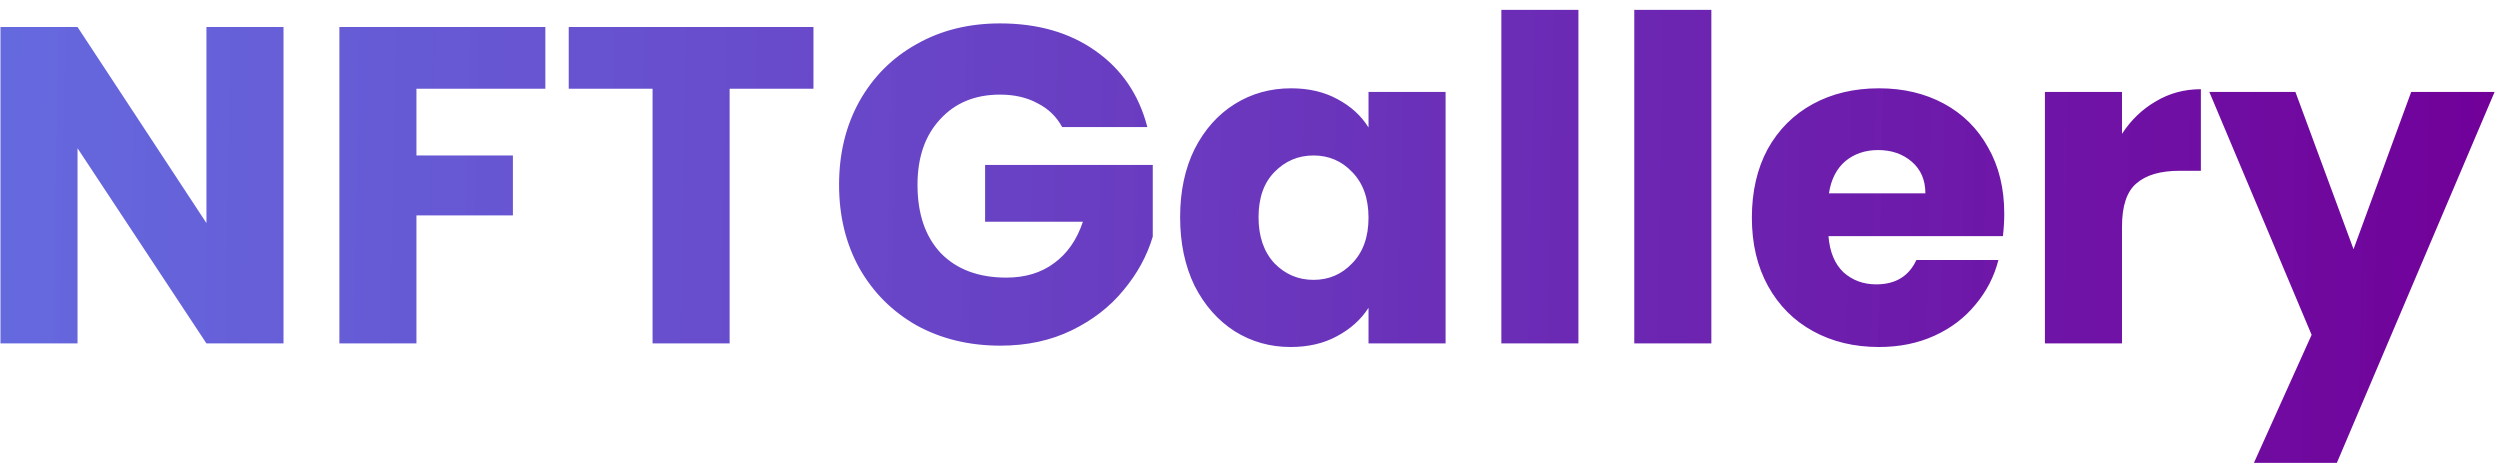 <svg width="182" height="34" viewBox="0 0 182 34" fill="none" xmlns="http://www.w3.org/2000/svg">
<path d="M20.64 25H15.029L5.645 10.793V25H0.034V1.967H5.645L15.029 16.239V1.967H20.64V25ZM39.702 1.967V6.462H30.317V11.318H37.339V15.682H30.317V25H24.707V1.967H39.702ZM59.22 1.967V6.462H53.117V25H47.507V6.462H41.404V1.967H59.22ZM77.326 9.251C76.91 8.485 76.309 7.905 75.521 7.512C74.756 7.096 73.848 6.888 72.798 6.888C70.983 6.888 69.528 7.49 68.434 8.693C67.34 9.874 66.794 11.46 66.794 13.45C66.794 15.572 67.362 17.235 68.5 18.438C69.659 19.619 71.245 20.21 73.257 20.21C74.635 20.21 75.795 19.86 76.735 19.16C77.698 18.46 78.398 17.453 78.835 16.141H71.715V12.007H83.921V17.224C83.505 18.624 82.794 19.925 81.788 21.128C80.804 22.331 79.546 23.305 78.015 24.049C76.484 24.792 74.756 25.164 72.831 25.164C70.556 25.164 68.522 24.672 66.728 23.688C64.956 22.681 63.567 21.292 62.561 19.52C61.577 17.749 61.084 15.725 61.084 13.45C61.084 11.175 61.577 9.152 62.561 7.38C63.567 5.587 64.956 4.198 66.728 3.213C68.5 2.207 70.523 1.704 72.798 1.704C75.554 1.704 77.873 2.371 79.754 3.706C81.657 5.04 82.915 6.888 83.527 9.251H77.326ZM85.913 15.813C85.913 13.932 86.263 12.28 86.963 10.858C87.685 9.437 88.659 8.343 89.883 7.577C91.108 6.812 92.475 6.429 93.985 6.429C95.275 6.429 96.402 6.691 97.364 7.216C98.349 7.741 99.103 8.43 99.628 9.283V6.691H105.239V25H99.628V22.408C99.082 23.261 98.316 23.95 97.332 24.475C96.369 25 95.243 25.262 93.952 25.262C92.465 25.262 91.108 24.88 89.883 24.114C88.659 23.327 87.685 22.222 86.963 20.8C86.263 19.357 85.913 17.694 85.913 15.813ZM99.628 15.846C99.628 14.446 99.235 13.341 98.447 12.532C97.682 11.722 96.741 11.318 95.625 11.318C94.51 11.318 93.558 11.722 92.771 12.532C92.005 13.319 91.622 14.413 91.622 15.813C91.622 17.213 92.005 18.328 92.771 19.16C93.558 19.969 94.51 20.374 95.625 20.374C96.741 20.374 97.682 19.969 98.447 19.16C99.235 18.35 99.628 17.246 99.628 15.846ZM114.909 0.72V25H109.298V0.72H114.909ZM124.586 0.72V25H118.975V0.72H124.586ZM145.91 15.55C145.91 16.075 145.878 16.622 145.812 17.191H133.114C133.201 18.328 133.562 19.203 134.197 19.816C134.853 20.406 135.651 20.702 136.592 20.702C137.992 20.702 138.965 20.111 139.512 18.93H145.484C145.178 20.133 144.62 21.216 143.81 22.178C143.023 23.141 142.028 23.895 140.825 24.442C139.622 24.989 138.276 25.262 136.789 25.262C134.995 25.262 133.398 24.88 131.998 24.114C130.598 23.349 129.505 22.255 128.717 20.833C127.93 19.411 127.536 17.749 127.536 15.846C127.536 13.943 127.919 12.28 128.684 10.858C129.472 9.437 130.566 8.343 131.966 7.577C133.366 6.812 134.973 6.429 136.789 6.429C138.561 6.429 140.136 6.801 141.514 7.544C142.892 8.288 143.964 9.349 144.729 10.727C145.517 12.105 145.91 13.713 145.91 15.55ZM140.168 14.074C140.168 13.111 139.84 12.346 139.184 11.777C138.528 11.208 137.708 10.924 136.723 10.924C135.783 10.924 134.984 11.197 134.328 11.744C133.694 12.291 133.3 13.068 133.147 14.074H140.168ZM154.481 9.743C155.137 8.737 155.958 7.949 156.942 7.38C157.926 6.79 159.02 6.494 160.223 6.494V12.433H158.681C157.281 12.433 156.231 12.739 155.531 13.352C154.831 13.943 154.481 14.993 154.481 16.502V25H148.87V6.691H154.481V9.743ZM181.607 6.691L170.123 33.695H164.086L168.286 24.377L160.838 6.691H167.105L171.337 18.142L175.537 6.691H181.607Z" fill="url(#paint0_linear_204_2)"/>
<defs>
<linearGradient id="paint0_linear_204_2" x1="-2" y1="9.417" x2="182.089" y2="12.952" gradientUnits="userSpaceOnUse">
<stop stop-color="#5056DB" stop-opacity="0.88"/>
<stop offset="0.675" stop-color="#661CAE" stop-opacity="0.961"/>
<stop offset="1" stop-color="#710099"/>
</linearGradient>
</defs>
</svg>
